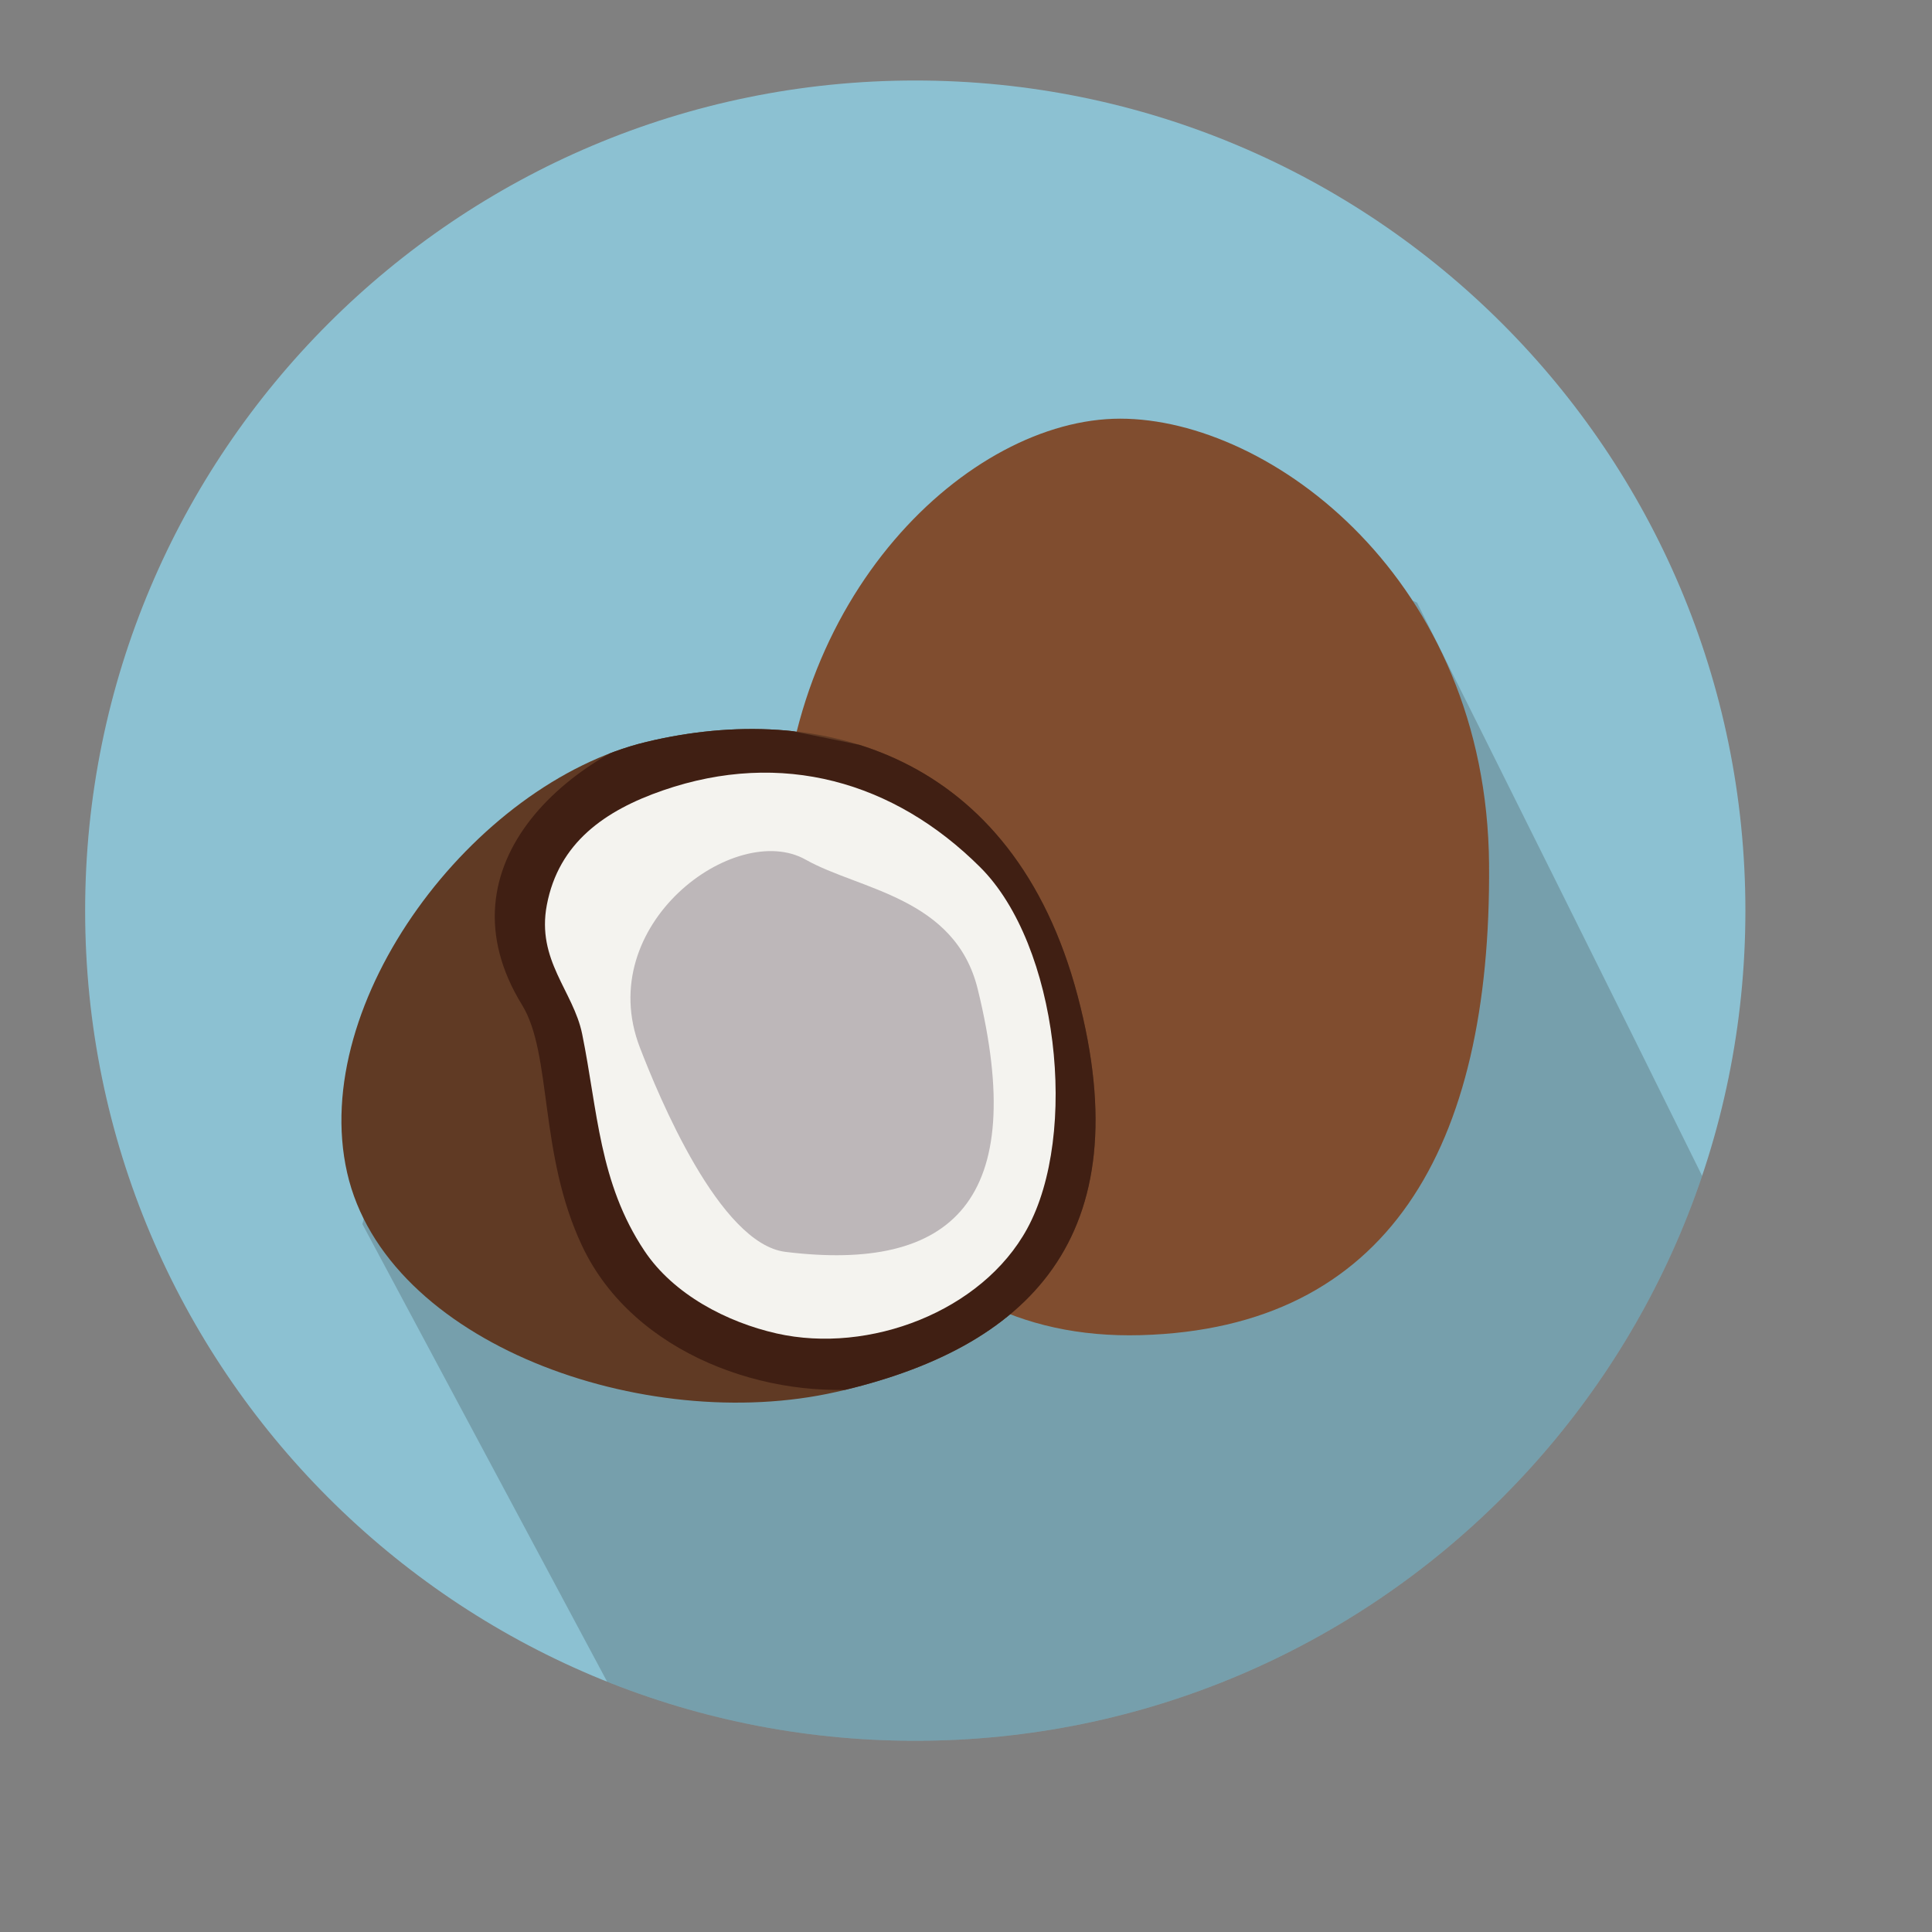 <?xml version="1.0" encoding="utf-8"?>
<!-- Designed by Vexels.com - 2016 All Rights Reserved - https://vexels.com/terms-and-conditions/  -->

<svg version="1.1" id="Layer_1" xmlns="http://www.w3.org/2000/svg" xmlns:xlink="http://www.w3.org/1999/xlink" x="0px" y="0px"
	 width="1200px" height="1200px" viewBox="0 0 1200 1200" enable-background="new 0 0 1200 1200" xml:space="preserve">
<rect x="0" y="0" width="1200" height="1200" fill="#808080" stroke="none"/>
<g>
	<path fill="#8CC1D2" d="M1084.096,565.622C1084.096,280.855,853.254,50,568.489,50C283.722,50,52.881,280.855,52.881,565.622
		c0,284.759,230.842,515.614,515.608,515.614C853.254,1081.236,1084.096,850.381,1084.096,565.622z"/>
	<g>
		<defs>
			<path id="SVGID_1_" d="M1084.096,565.622C1084.096,280.855,853.254,50,568.489,50C283.722,50,52.881,280.855,52.881,565.622
				c0,284.759,230.842,515.614,515.608,515.614C853.254,1081.236,1084.096,850.381,1084.096,565.622z"/>
		</defs>
		<clipPath id="SVGID_2_">
			<use xlink:href="#SVGID_1_"  overflow="visible"/>
		</clipPath>
		<path opacity="0.2" clip-path="url(#SVGID_2_)" fill="#211915" d="M225.09,760.328L433.525,1150l497.972-88.542
			c0,0,214.056-140.557,215.616-145.243c1.56-4.687-266.948-541.9-266.948-541.9L731.76,305.587l-25.202-42.641l-131.802,79.479
			l-103.03,171.921L273.085,576.99L225.09,760.328z"/>
	</g>
	<g>
		<path fill-rule="evenodd" clip-rule="evenodd" fill="#804D2F" d="M695.765,260.044c93.531,0,227.708,100.115,229.12,276.792
			c1.419,176.684-63.017,288.181-216.311,292.453c-153.302,4.265-223.429-131.422-223.429-295.298
			C485.145,370.121,602.234,260.044,695.765,260.044z"/>
		<path fill-rule="evenodd" clip-rule="evenodd" fill="#603A24" d="M401.619,460.786c107.407-25.779,227.715,6.829,267.665,157.538
			c39.964,150.723-31.16,219.36-149.971,246.256c-118.817,26.91-279.673-30.078-303.716-136.249
			C191.561,622.16,294.226,486.557,401.619,460.786z"/>
		<g>
			<defs>
				<path id="SVGID_3_" d="M401.619,460.786c107.407-25.779,227.715,6.829,267.665,157.538
					c39.964,150.723-31.16,219.36-149.971,246.256c-118.817,26.91-279.673-30.078-303.716-136.249
					C191.561,622.16,294.226,486.557,401.619,460.786z"/>
			</defs>
			<clipPath id="SVGID_4_">
				<use xlink:href="#SVGID_3_"  overflow="visible"/>
			</clipPath>
			<g clip-path="url(#SVGID_4_)">
				<path fill-rule="evenodd" clip-rule="evenodd" fill="#401F13" d="M625.919,481.506l-184.385-37.772
					c-88.332,19.982-170.762,93.545-117.258,180.478c18.816,30.599,10.195,92.463,37.379,149.845
					c32.032,67.598,116.359,96.348,181.891,87.777c19.49-2.558,79.507-13.799,88.507-25.336
					c44.047-56.447,52.161-20.235,72.425-106.866c8.277-35.369,18.352-90.756,10.223-126.68L625.919,481.506z"/>
			</g>
		</g>
		<path fill-rule="evenodd" clip-rule="evenodd" fill="#F4F3EF" d="M482.426,828.241c57.459,12.963,127.516-13.735,155.55-65.04
			c32.179-58.899,19.349-176.207-29.144-224.539c-53.559-53.391-123.377-73.184-197.003-47.763
			c-36.241,12.514-64.872,32.637-72.186,71.209c-6.528,34.378,16.497,53.454,21.942,80.111
			c9.716,47.693,10.434,92.371,38.699,134.718C418.461,804.17,451.708,821.307,482.426,828.241z"/>
		<path fill-rule="evenodd" clip-rule="evenodd" fill="#BDB7B9" d="M500.413,533.948c-43.794-24.689-132.392,40.351-102.96,116.71
			c11.607,30.058,49.33,121.86,90.404,126.905c103.782,12.759,151.651-31.99,119.429-163.209
			C593.262,557.253,533.695,552.714,500.413,533.948z"/>
	</g>
</g>
</svg>
